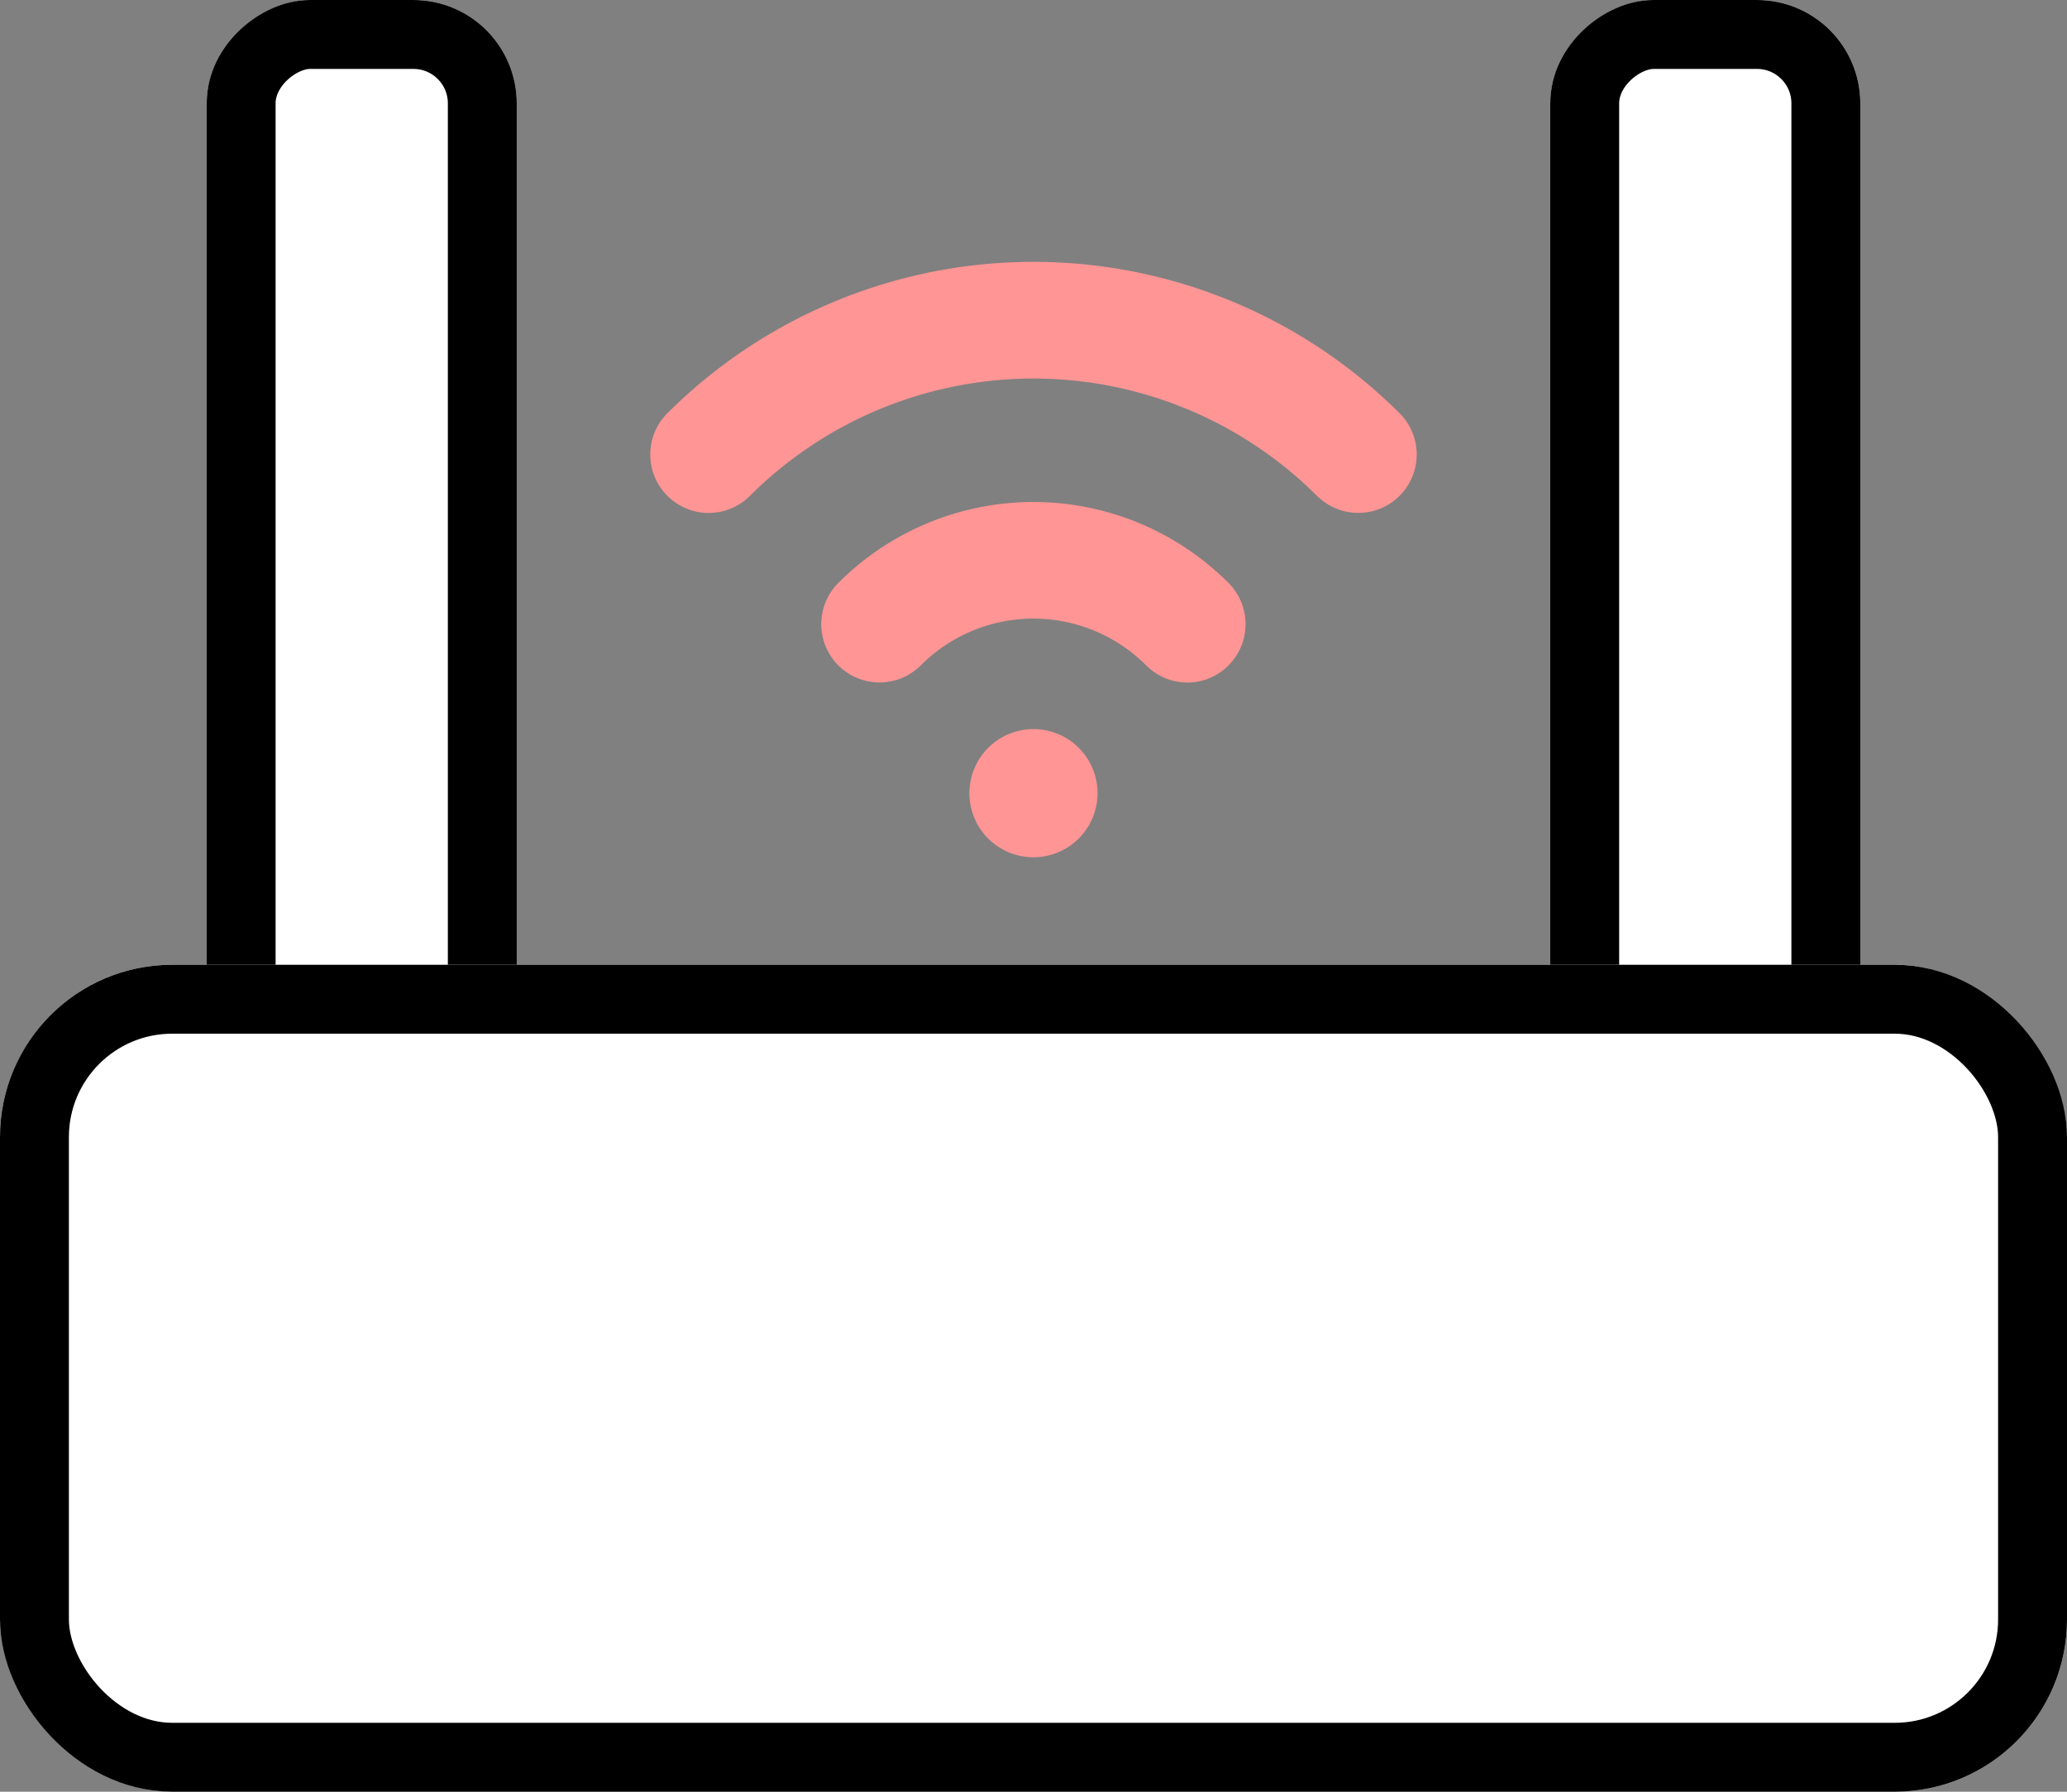 <svg xmlns="http://www.w3.org/2000/svg" id="icon_main_internet" width="60" height="52" viewBox="0 0 60 52">
    <rect x="0" y="0" width="60" height="52" fill="#808080" stroke="none"/>
    <defs>
        <style>
            .cls-2{fill:#fff;stroke:#000;stroke-linecap:round;stroke-linejoin:round;stroke-width:2px}.cls-3{stroke:none}.cls-4{fill:none}
        </style>
    </defs>
    <path id="합치기_2" fill="#ff9595" d="M-746.185-537.261a1.861 1.861 0 0 1-.412-2.03 1.861 1.861 0 0 1 1.721-1.153 1.86 1.86 0 0 1 1.859 1.84 1.86 1.86 0 0 1-1.134 1.732 1.858 1.858 0 0 1-.726.148 1.86 1.86 0 0 1-1.308-.537zm4.578-5.033a4.619 4.619 0 0 0-3.27-1.356 4.62 4.62 0 0 0-3.271 1.356 1.693 1.693 0 0 1-2.395 0 1.693 1.693 0 0 1 .005-2.395 8 8 0 0 1 5.66-2.346 8 8 0 0 1 5.659 2.346 1.693 1.693 0 0 1 .005 2.395 1.688 1.688 0 0 1-1.2.5 1.687 1.687 0 0 1-1.192-.5zm4.96-4.919a11.649 11.649 0 0 0-16.46 0 1.694 1.694 0 0 1-2.395 0 1.694 1.694 0 0 1-.005-2.395 15.05 15.05 0 0 1 21.261 0 1.694 1.694 0 0 1-.005 2.395 1.689 1.689 0 0 1-1.2.494 1.688 1.688 0 0 1-1.195-.495z" transform="translate(774.876 561.604)"/>
    <g id="사각형_28" class="cls-2" transform="rotate(90 7.5 7.5)">
        <rect width="35" height="9" class="cls-3" rx="3"/>
        <rect width="33" height="7" x="1" y="1" class="cls-4" rx="2"/>
    </g>
    <g id="사각형_29" class="cls-2" transform="rotate(90 27 27)">
        <rect width="35" height="9" class="cls-3" rx="3"/>
        <rect width="33" height="7" x="1" y="1" class="cls-4" rx="2"/>
    </g>
    <g id="사각형_27" class="cls-2" transform="translate(0 28)">
        <rect width="60" height="24" class="cls-3" rx="5"/>
        <rect width="58" height="22" x="1" y="1" class="cls-4" rx="4"/>
    </g>
</svg>
